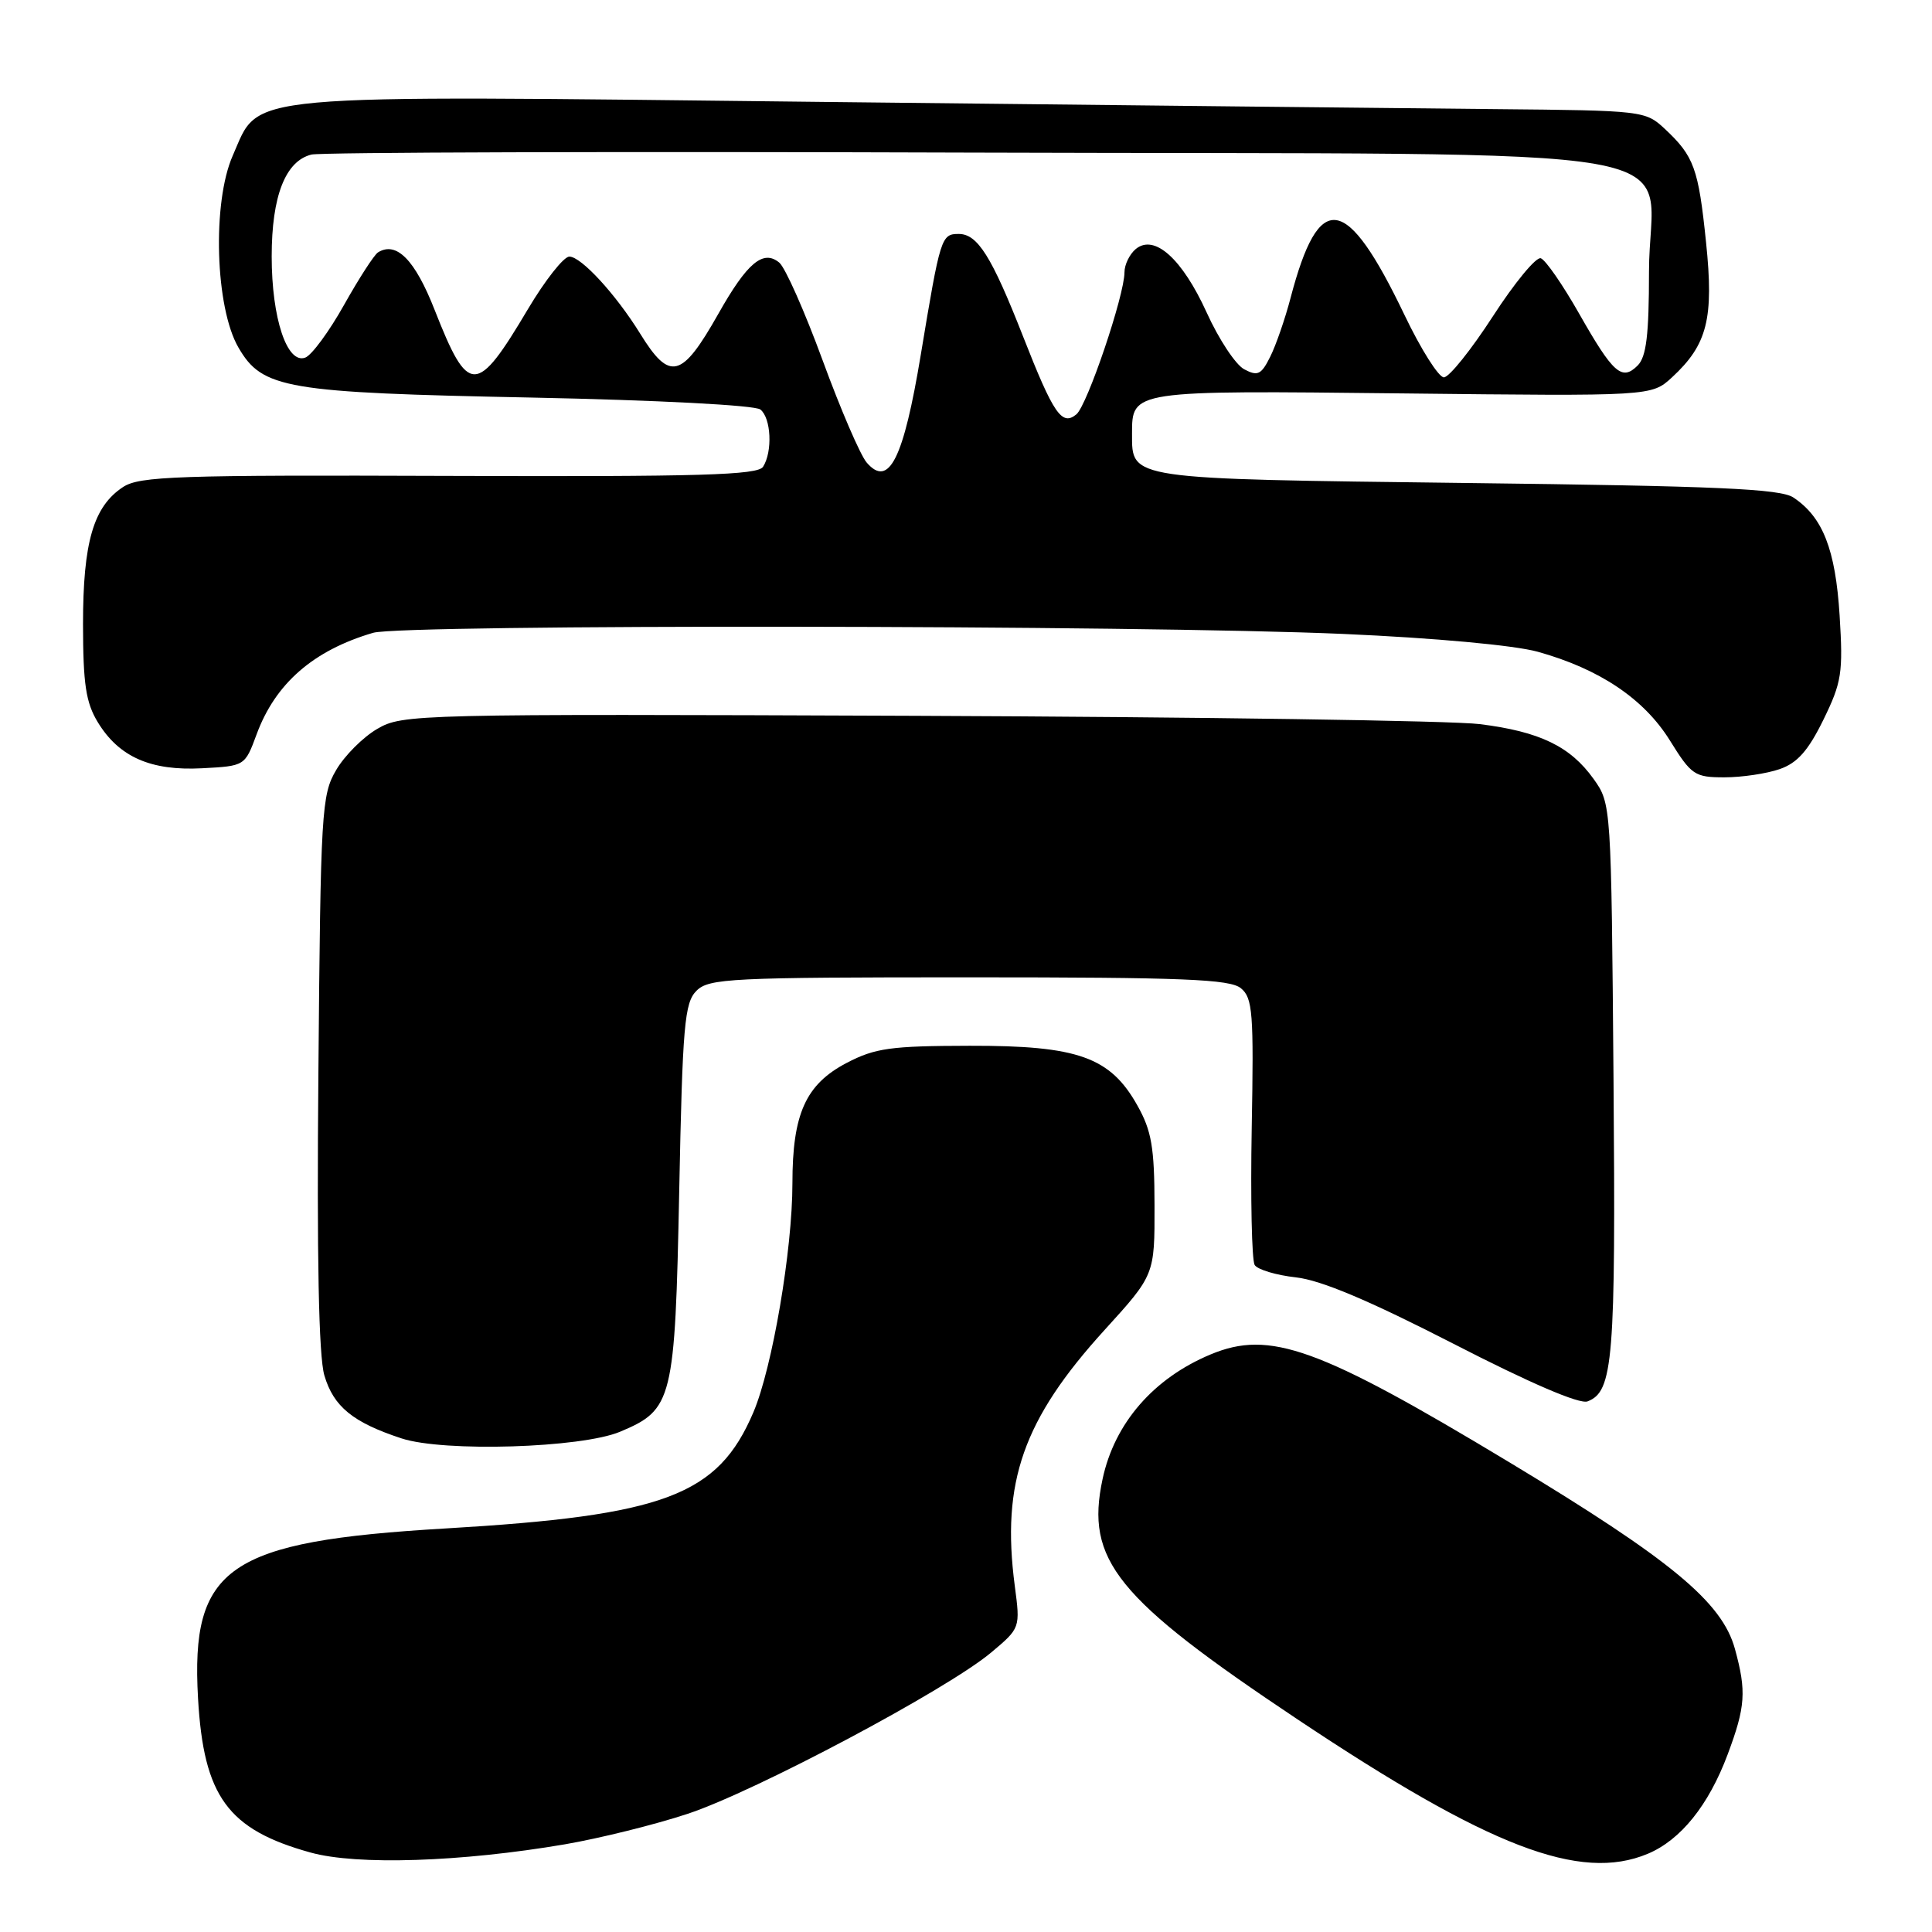 <?xml version="1.0" encoding="UTF-8" standalone="no"?>
<!DOCTYPE svg PUBLIC "-//W3C//DTD SVG 1.1//EN" "http://www.w3.org/Graphics/SVG/1.1/DTD/svg11.dtd" >
<svg xmlns="http://www.w3.org/2000/svg" xmlns:xlink="http://www.w3.org/1999/xlink" version="1.1" viewBox="0 0 256 256">
 <g >
 <path fill="currentColor"
d=" M 74.86 244.38 C 79.45 243.59 86.77 241.78 91.12 240.34 C 100.07 237.38 125.49 223.87 131.33 218.97 C 135.20 215.72 135.20 215.72 134.46 210.11 C 132.66 196.38 135.57 188.09 146.37 176.22 C 153.00 168.93 153.00 168.93 152.98 159.72 C 152.97 152.04 152.59 149.83 150.72 146.50 C 147.12 140.06 142.84 138.54 128.50 138.57 C 118.00 138.59 115.96 138.87 112.17 140.85 C 106.76 143.69 105.00 147.59 105.00 156.79 C 105.00 165.64 102.34 181.22 99.83 187.13 C 95.13 198.17 88.09 200.82 59.00 202.53 C 30.17 204.23 25.25 207.61 26.24 225.03 C 26.98 238.04 30.18 242.43 41.15 245.47 C 47.29 247.18 61.08 246.73 74.86 244.38 Z  M 218.33 245.64 C 222.70 243.81 226.40 239.21 228.92 232.48 C 231.29 226.15 231.43 224.11 229.89 218.50 C 228.19 212.28 221.42 206.68 199.98 193.75 C 174.71 178.52 168.26 176.19 160.41 179.47 C 152.84 182.63 147.68 188.58 146.10 195.97 C 143.79 206.73 147.89 211.78 171.88 227.79 C 197.31 244.76 209.36 249.39 218.33 245.64 Z  M 82.17 189.71 C 89.15 186.78 89.44 185.61 90.00 157.83 C 90.44 135.79 90.70 132.87 92.29 131.28 C 93.93 129.64 96.80 129.50 128.38 129.50 C 156.83 129.50 162.99 129.75 164.43 130.95 C 165.99 132.23 166.14 134.22 165.86 149.45 C 165.69 158.83 165.87 167.00 166.25 167.62 C 166.64 168.23 169.10 168.97 171.73 169.26 C 175.04 169.63 181.42 172.32 192.60 178.06 C 202.75 183.28 209.31 186.10 210.36 185.69 C 213.76 184.39 214.10 180.26 213.80 143.07 C 213.50 106.60 213.49 106.49 211.17 103.23 C 208.08 98.90 204.03 96.94 196.08 95.95 C 192.46 95.49 158.88 95.00 121.45 94.85 C 55.02 94.59 53.32 94.63 49.99 96.58 C 48.11 97.67 45.65 100.13 44.54 102.04 C 42.61 105.32 42.48 107.40 42.19 142.00 C 41.97 166.63 42.23 179.72 42.98 182.25 C 44.20 186.39 46.76 188.48 53.22 190.60 C 58.82 192.43 77.02 191.87 82.17 189.71 Z  M 235.82 101.91 C 238.16 101.10 239.60 99.47 241.61 95.37 C 244.04 90.40 244.23 89.16 243.76 81.56 C 243.21 72.79 241.53 68.51 237.63 65.92 C 235.91 64.77 227.57 64.40 194.40 64.00 C 149.36 63.45 150.00 63.55 150.00 57.50 C 150.00 51.71 149.87 51.73 185.91 52.13 C 218.83 52.50 218.83 52.50 221.55 50.00 C 226.24 45.67 227.11 42.22 226.06 32.10 C 225.05 22.29 224.47 20.70 220.59 17.07 C 218.03 14.68 217.66 14.64 198.25 14.46 C 187.39 14.36 147.45 13.93 109.50 13.51 C 30.55 12.62 34.54 12.26 30.84 20.62 C 28.10 26.83 28.51 40.76 31.60 46.06 C 34.77 51.51 37.79 52.03 70.48 52.68 C 87.11 53.02 100.03 53.69 100.75 54.26 C 102.18 55.38 102.39 59.84 101.11 61.85 C 100.41 62.95 92.77 63.18 59.52 63.06 C 23.47 62.93 18.50 63.10 16.31 64.53 C 12.38 67.11 11.00 71.84 11.00 82.72 C 11.01 90.66 11.38 93.10 12.96 95.70 C 15.76 100.30 19.97 102.16 26.77 101.80 C 32.45 101.50 32.45 101.50 34.00 97.31 C 36.48 90.57 41.51 86.18 49.44 83.85 C 53.36 82.70 151.07 82.81 178.00 84.00 C 190.08 84.53 200.66 85.50 203.76 86.36 C 211.94 88.64 217.82 92.58 221.26 98.10 C 224.12 102.71 224.55 103.00 228.50 103.00 C 230.81 103.00 234.10 102.51 235.82 101.91 Z  M 114.84 61.29 C 113.99 60.30 111.37 54.21 109.00 47.74 C 106.63 41.28 104.05 35.45 103.26 34.80 C 101.13 33.03 99.00 34.81 95.18 41.59 C 90.33 50.17 88.75 50.57 84.82 44.20 C 81.60 39.00 77.01 34.00 75.44 34.00 C 74.70 34.00 72.23 37.13 69.96 40.95 C 63.13 52.45 62.07 52.46 57.59 41.06 C 54.99 34.43 52.53 31.93 50.09 33.44 C 49.58 33.76 47.56 36.89 45.59 40.40 C 43.63 43.90 41.32 47.05 40.46 47.38 C 38.04 48.31 36.00 42.18 36.00 33.98 C 36.00 25.98 37.82 21.33 41.27 20.48 C 42.50 20.18 81.85 20.06 128.72 20.22 C 229.41 20.55 218.50 18.63 218.50 36.00 C 218.50 44.38 218.15 47.28 217.00 48.43 C 214.91 50.52 213.75 49.49 209.24 41.55 C 207.07 37.73 204.79 34.43 204.16 34.22 C 203.54 34.01 200.68 37.48 197.81 41.92 C 194.93 46.36 192.02 50.00 191.32 50.00 C 190.63 50.00 188.28 46.29 186.11 41.75 C 178.38 25.62 174.78 25.09 171.00 39.50 C 170.28 42.25 169.07 45.75 168.31 47.27 C 167.12 49.66 166.65 49.88 164.86 48.93 C 163.72 48.32 161.49 44.94 159.90 41.43 C 156.65 34.28 152.96 30.96 150.49 33.00 C 149.67 33.69 149.00 35.07 149.00 36.07 C 149.00 39.14 144.07 53.69 142.63 54.90 C 140.70 56.49 139.60 54.88 135.55 44.55 C 131.39 33.95 129.53 31.00 127.04 31.00 C 124.72 31.00 124.60 31.38 122.01 47.00 C 119.72 60.83 117.78 64.70 114.84 61.29 Z "/>
</g>
</svg>